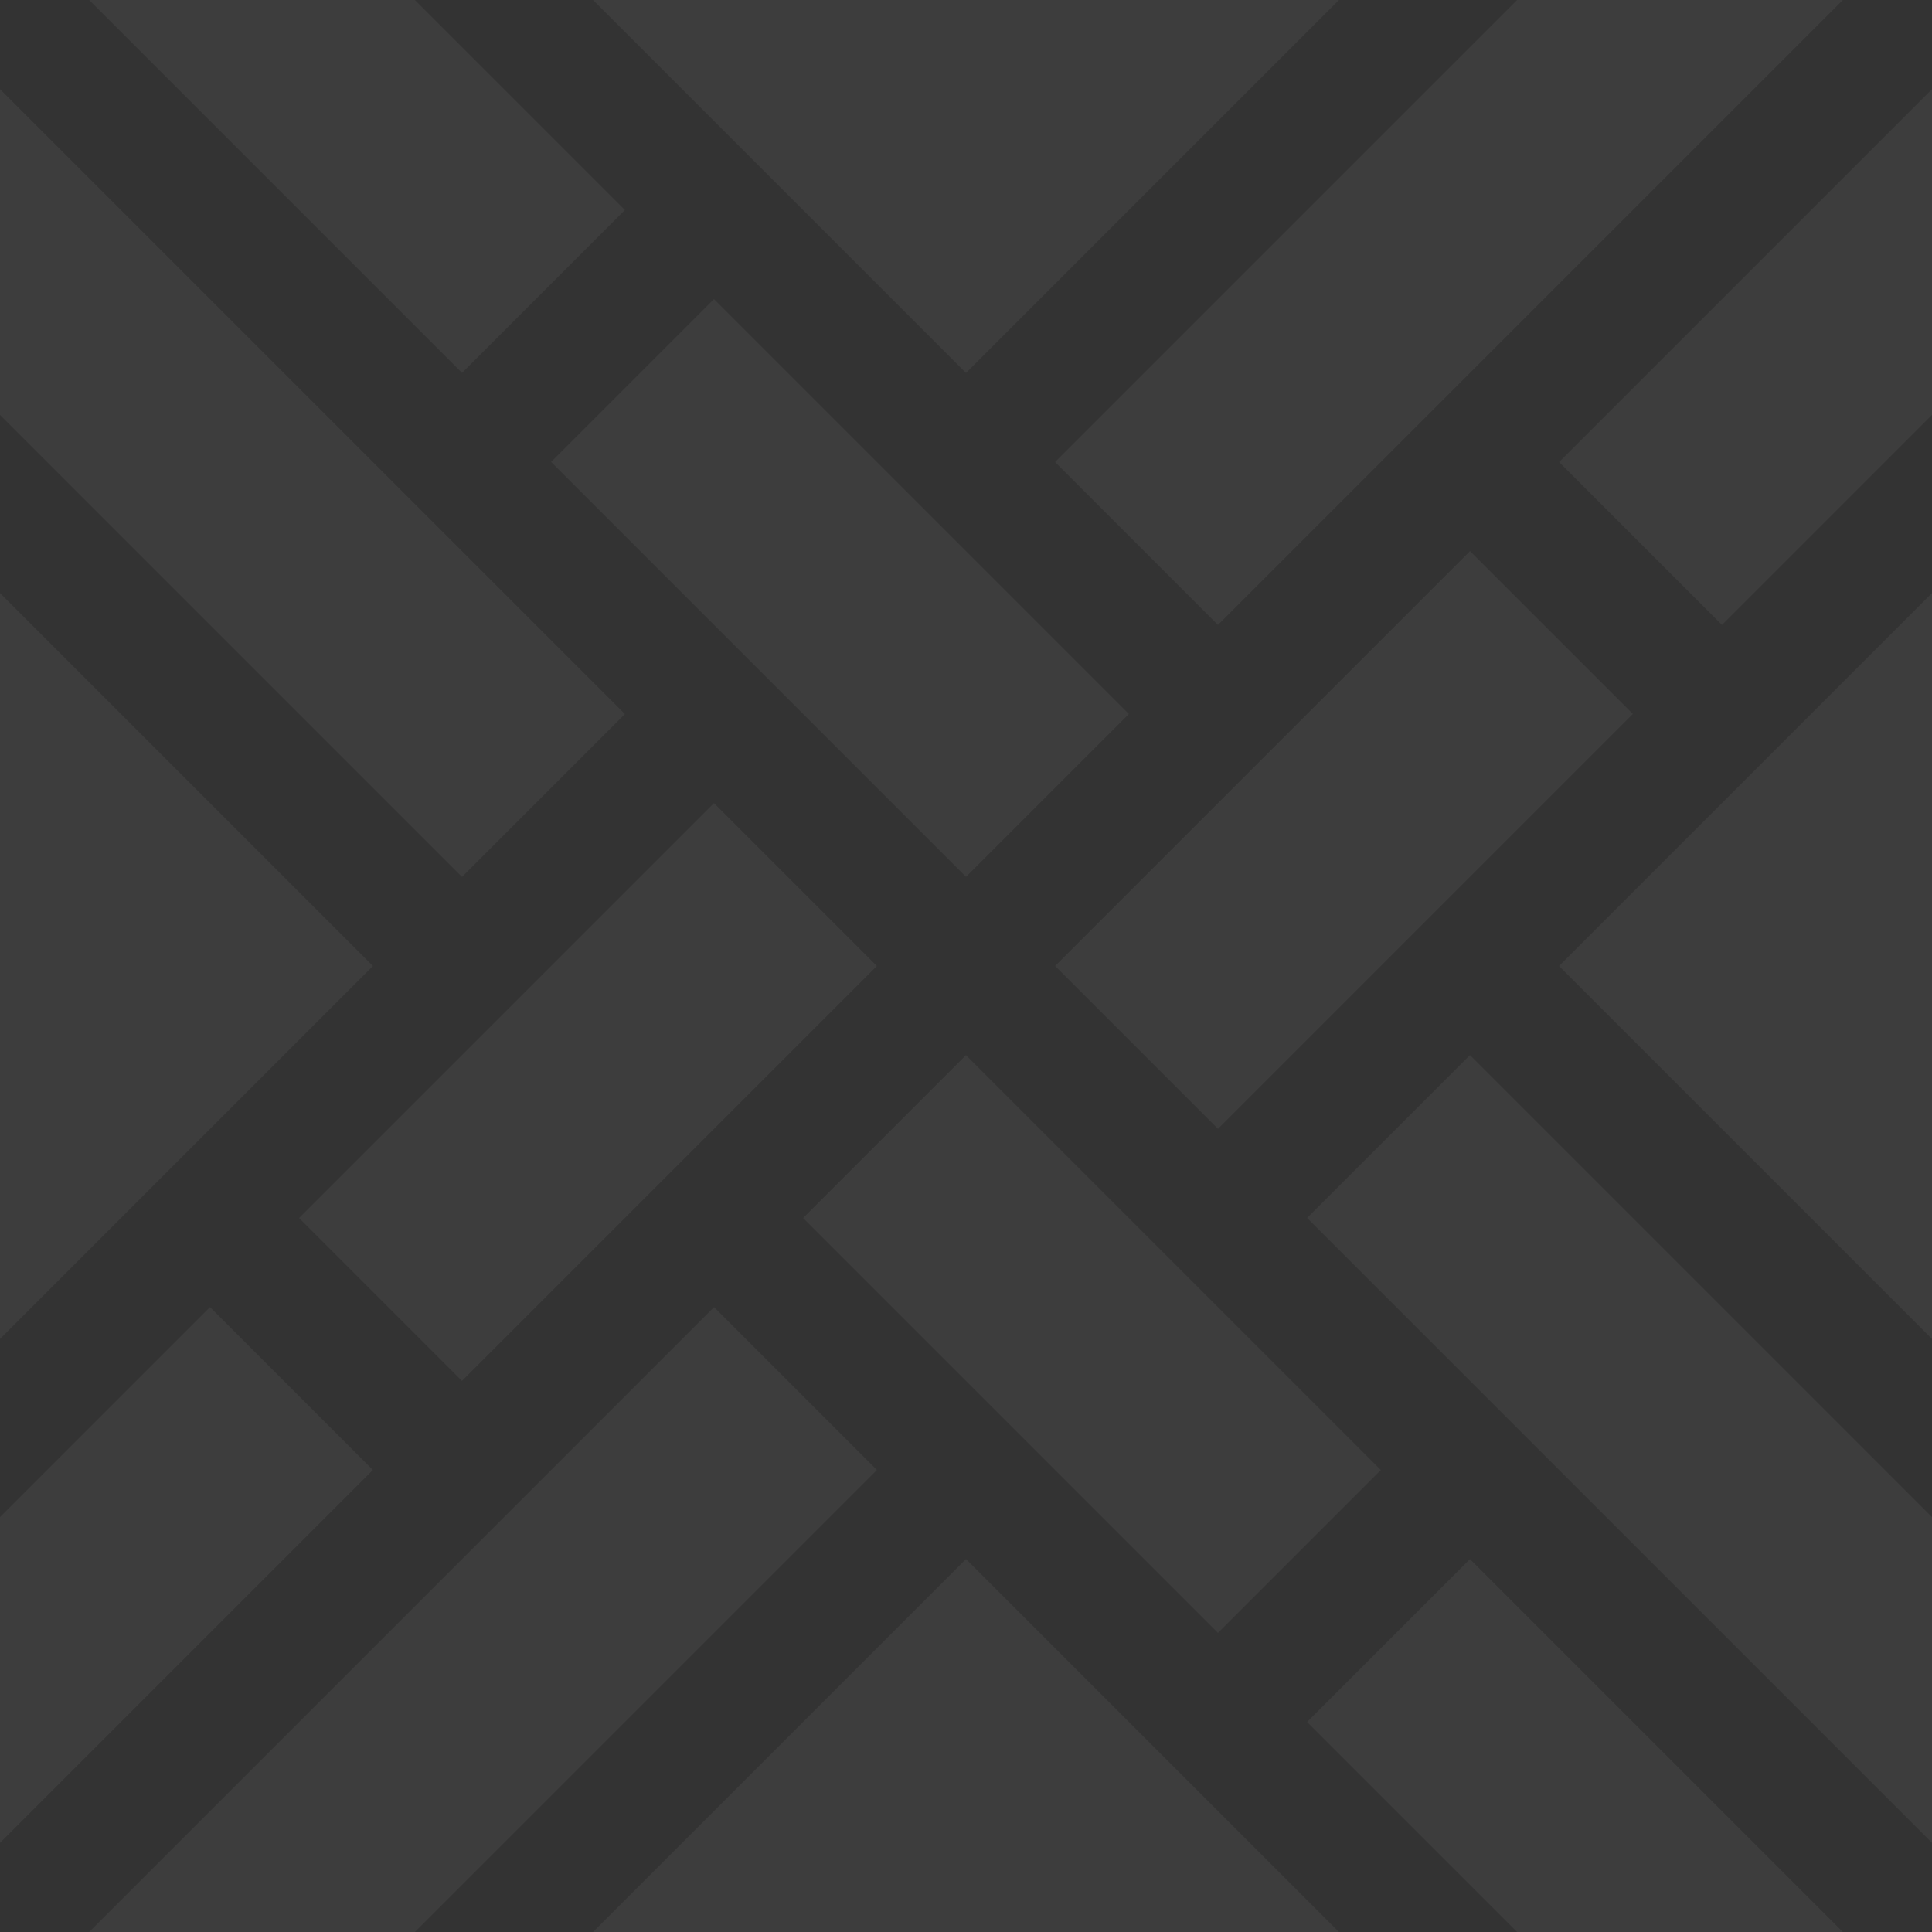 <svg id="draws" xmlns="http://www.w3.org/2000/svg" width="878" height="878" viewBox="0 0 878 878">
        <rect x="0" y="0" width="878" height="878" fill="#333333" stroke="none"/>
        <g id="Group_2" data-name="Group 2" transform="translate(364.941 479.487)">
          <g id="Group_1" data-name="Group 1" transform="translate(0 0)">
            <rect id="Rectangle_3" data-name="Rectangle 3" width="104.701" height="266.662" transform="translate(0 74.034) rotate(-45)" fill="rgba(255,255,255,0.05)"/>
          </g>
        </g>
        <g id="Group_4" data-name="Group 4" transform="translate(594.006 708.529)">
          <g id="Group_3" data-name="Group 3">
            <path id="Path_1" data-name="Path 1" d="M420.428,413.174l-74.037,74.037,95.436,95.435H589.9Z" transform="translate(-346.391 -413.174)" fill="rgba(255,255,255,0.05)"/>
          </g>
        </g>
        <g id="Group_6" data-name="Group 6" transform="translate(135.912 364.968)">
          <g id="Group_5" data-name="Group 5" transform="translate(0 0)">
            <rect id="Rectangle_4" data-name="Rectangle 4" width="266.662" height="104.701" transform="translate(0 188.556) rotate(-45)" fill="rgba(255,255,255,0.05)"/>
          </g>
        </g>
        <g id="Group_8" data-name="Group 8" transform="translate(250.442 135.915)">
          <g id="Group_7" data-name="Group 7" transform="translate(0 0)">
            <rect id="Rectangle_5" data-name="Rectangle 5" width="104.701" height="266.662" transform="translate(0 74.034) rotate(-45)" fill="rgba(255,255,255,0.05)"/>
          </g>
        </g>
        <g id="Group_10" data-name="Group 10" transform="translate(708.529 40.486)">
          <g id="Group_9" data-name="Group 9">
            <path id="Path_2" data-name="Path 2" d="M413.174,193.08l74.037,74.037,95.435-95.436V23.609Z" transform="translate(-413.174 -23.609)" fill="rgba(255,255,255,0.05)"/>
          </g>
        </g>
        <g id="Group_12" data-name="Group 12" transform="translate(40.486 594.006)">
          <g id="Group_11" data-name="Group 11">
            <path id="Path_3" data-name="Path 3" d="M307.6,346.391,23.609,630.385H171.681L381.638,420.428Z" transform="translate(-23.609 -346.391)" fill="rgba(255,255,255,0.05)"/>
          </g>
        </g>
        <g id="Group_14" data-name="Group 14" transform="translate(40.486)">
          <g id="Group_13" data-name="Group 13">
            <path id="Path_4" data-name="Path 4" d="M171.681,0H23.609L193.08,169.471l74.037-74.037Z" transform="translate(-23.609)" fill="rgba(255,255,255,0.05)"/>
          </g>
        </g>
        <g id="Group_16" data-name="Group 16" transform="translate(479.486)">
          <g id="Group_15" data-name="Group 15">
            <path id="Path_5" data-name="Path 5" d="M489.566,0,279.609,209.957l74.037,74.037L637.638,0Z" transform="translate(-279.609)" fill="rgba(255,255,255,0.05)"/>
          </g>
        </g>
        <g id="Group_18" data-name="Group 18" transform="translate(269.529)">
          <g id="Group_17" data-name="Group 17">
            <path id="Path_6" data-name="Path 6" d="M157.174,0,326.645,169.471,496.116,0Z" transform="translate(-157.174)" fill="rgba(255,255,255,0.05)"/>
          </g>
        </g>
        <g id="Group_20" data-name="Group 20" transform="translate(269.529 708.529)">
          <g id="Group_19" data-name="Group 19">
            <path id="Path_7" data-name="Path 7" d="M326.645,413.174,157.174,582.645H496.116Z" transform="translate(-157.174 -413.174)" fill="rgba(255,255,255,0.05)"/>
          </g>
        </g>
        <g id="Group_22" data-name="Group 22" transform="translate(479.477 250.432)">
          <g id="Group_21" data-name="Group 21" transform="translate(0 0)">
            <rect id="Rectangle_6" data-name="Rectangle 6" width="266.662" height="104.701" transform="translate(0 188.556) rotate(-45)" fill="rgba(255,255,255,0.05)"/>
          </g>
        </g>
        <g id="Group_24" data-name="Group 24" transform="translate(708.529 269.529)">
          <g id="Group_23" data-name="Group 23">
            <path id="Path_8" data-name="Path 8" d="M413.174,326.645,582.645,496.116V157.174Z" transform="translate(-413.174 -157.174)" fill="rgba(255,255,255,0.05)"/>
          </g>
        </g>
        <g id="Group_26" data-name="Group 26" transform="translate(594.006 479.486)">
          <g id="Group_25" data-name="Group 25">
            <path id="Path_9" data-name="Path 9" d="M420.428,279.609l-74.037,74.037L630.385,637.638V489.566Z" transform="translate(-346.391 -279.609)" fill="rgba(255,255,255,0.05)"/>
          </g>
        </g>
        <g id="Group_28" data-name="Group 28" transform="translate(0 40.486)">
          <g id="Group_27" data-name="Group 27">
            <path id="Path_10" data-name="Path 10" d="M0,23.609V171.681L209.957,381.638,283.994,307.6Z" transform="translate(0 -23.609)" fill="rgba(255,255,255,0.05)"/>
          </g>
        </g>
        <g id="Group_30" data-name="Group 30" transform="translate(0 594.006)">
          <g id="Group_29" data-name="Group 29">
            <path id="Path_11" data-name="Path 11" d="M95.434,346.391,0,441.827V589.9L169.471,420.428Z" transform="translate(0 -346.391)" fill="rgba(255,255,255,0.05)"/>
          </g>
        </g>
        <g id="Group_32" data-name="Group 32" transform="translate(0 269.529)">
          <g id="Group_31" data-name="Group 31">
            <path id="Path_12" data-name="Path 12" d="M0,157.174V496.116L169.471,326.645Z" transform="translate(0 -157.174)" fill="rgba(255,255,255,0.05)"/>
          </g>
        </g>
      </svg>